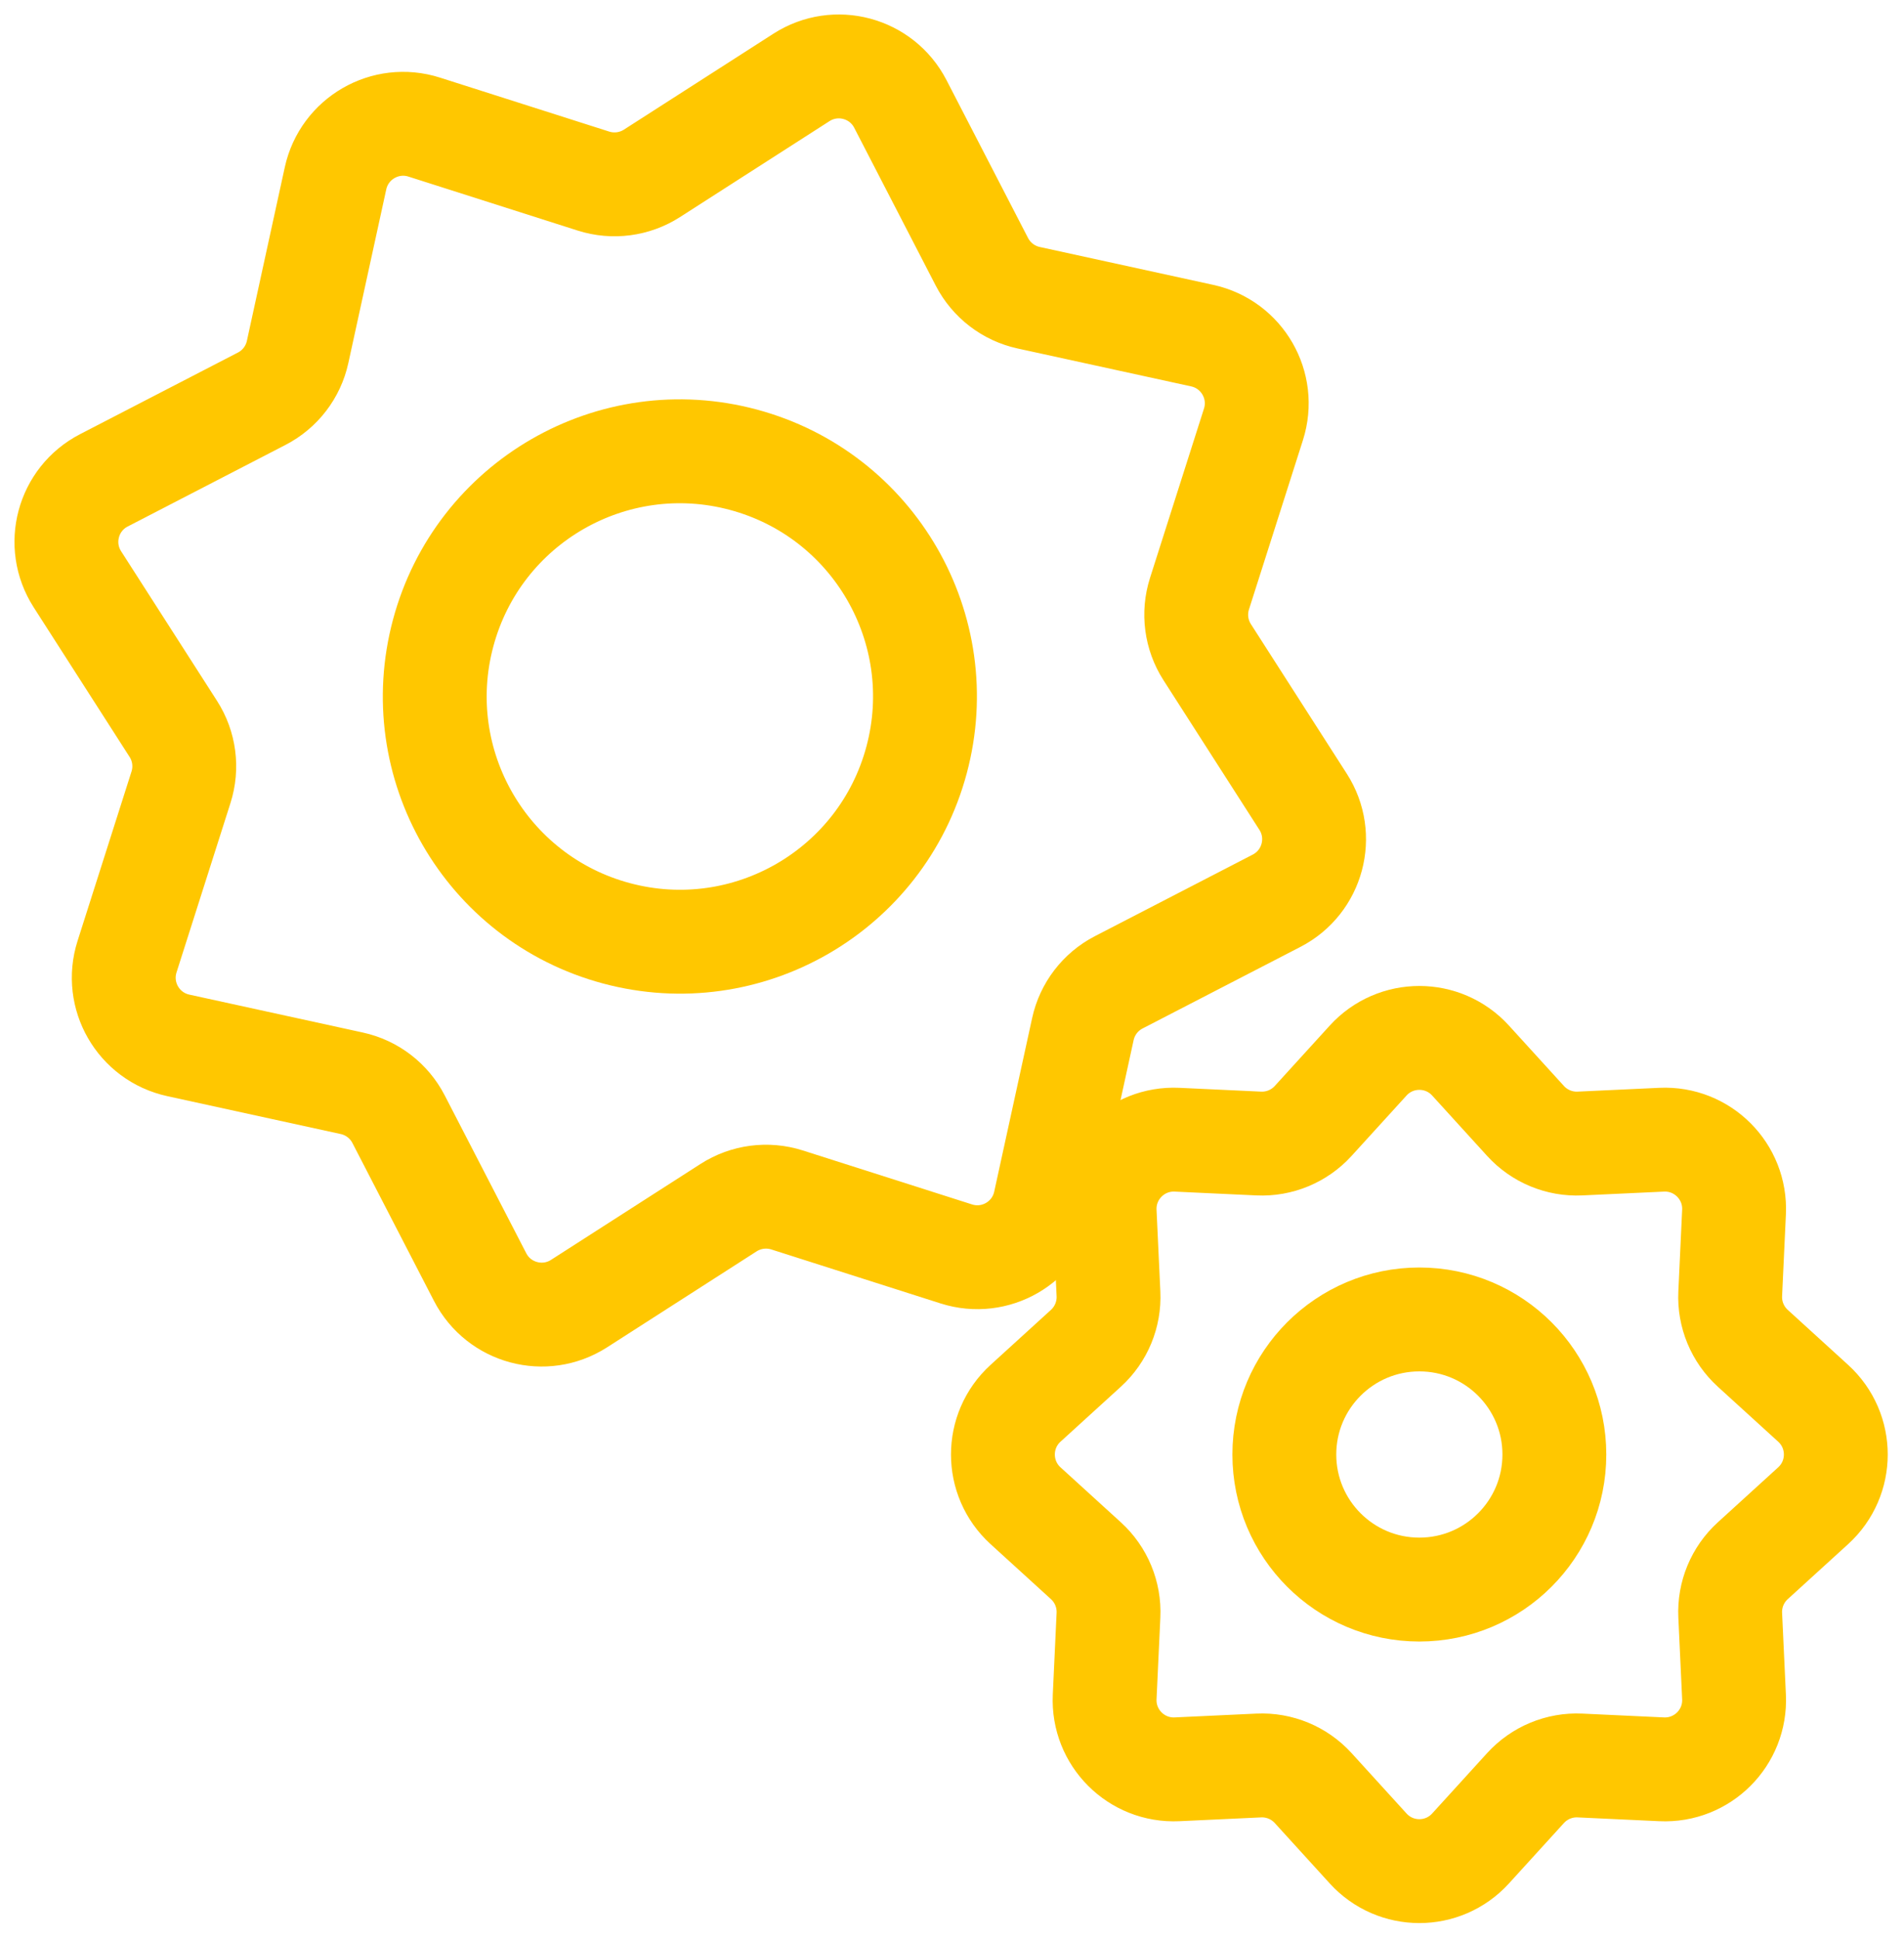 <svg width="55" height="56" viewBox="0 0 55 56" fill="none" xmlns="http://www.w3.org/2000/svg">
<path d="M23.152 2.235C24.143 1.599 25.467 1.954 26.008 3.001L28.364 7.561C28.638 8.09 29.133 8.47 29.714 8.597L34.729 9.692C35.88 9.944 36.566 11.131 36.208 12.254L34.649 17.144C34.468 17.712 34.55 18.33 34.871 18.831L37.642 23.152C38.279 24.144 37.924 25.468 36.877 26.009L32.317 28.365C31.788 28.638 31.408 29.133 31.281 29.715L30.185 34.729C29.934 35.88 28.747 36.566 27.624 36.208L22.734 34.649C22.166 34.469 21.548 34.55 21.047 34.871L16.726 37.643C15.734 38.279 14.41 37.924 13.869 36.877L11.513 32.317C11.24 31.788 10.745 31.408 10.163 31.281L5.149 30.186C3.997 29.934 3.312 28.747 3.67 27.624L5.228 22.734C5.409 22.166 5.328 21.548 5.006 21.047L2.235 16.726C1.599 15.734 1.954 14.41 3.001 13.87L7.561 11.513C8.09 11.24 8.47 10.745 8.597 10.163L9.692 5.149C9.944 3.998 11.131 3.312 12.253 3.67L17.144 5.229C17.711 5.409 18.33 5.328 18.831 5.007L23.152 2.235Z" stroke="#FFC700" stroke-width="3"/>
<circle cx="19.639" cy="20.112" r="7.079" transform="rotate(15 19.639 20.112)" stroke="#FFC700" stroke-width="3"/>
<path d="M39.521 30.624C40.315 29.753 41.685 29.753 42.479 30.624L44.068 32.369C44.469 32.809 45.046 33.048 45.64 33.02L47.999 32.91C49.176 32.855 50.145 33.824 50.09 35.001L49.98 37.36C49.952 37.954 50.191 38.531 50.631 38.932L52.376 40.521C53.248 41.315 53.248 42.685 52.376 43.479L50.631 45.068C50.191 45.469 49.952 46.046 49.98 46.64L50.09 48.999C50.145 50.176 49.176 51.145 47.999 51.09L45.64 50.98C45.046 50.952 44.469 51.191 44.068 51.631L42.479 53.376C41.685 54.248 40.315 54.248 39.521 53.376L37.932 51.631C37.531 51.191 36.954 50.952 36.36 50.98L34.001 51.09C32.824 51.145 31.855 50.176 31.91 48.999L32.02 46.64C32.048 46.046 31.809 45.469 31.369 45.068L29.624 43.479C28.753 42.685 28.753 41.315 29.624 40.521L31.369 38.932C31.809 38.531 32.048 37.954 32.02 37.36L31.91 35.001C31.855 33.824 32.824 32.855 34.001 32.91L36.36 33.02C36.954 33.048 37.531 32.809 37.932 32.369L39.521 30.624Z" stroke="#FFC700" stroke-width="3"/>
<circle cx="41" cy="42" r="3.9" stroke="#FFC700" stroke-width="3"/>
</svg>
